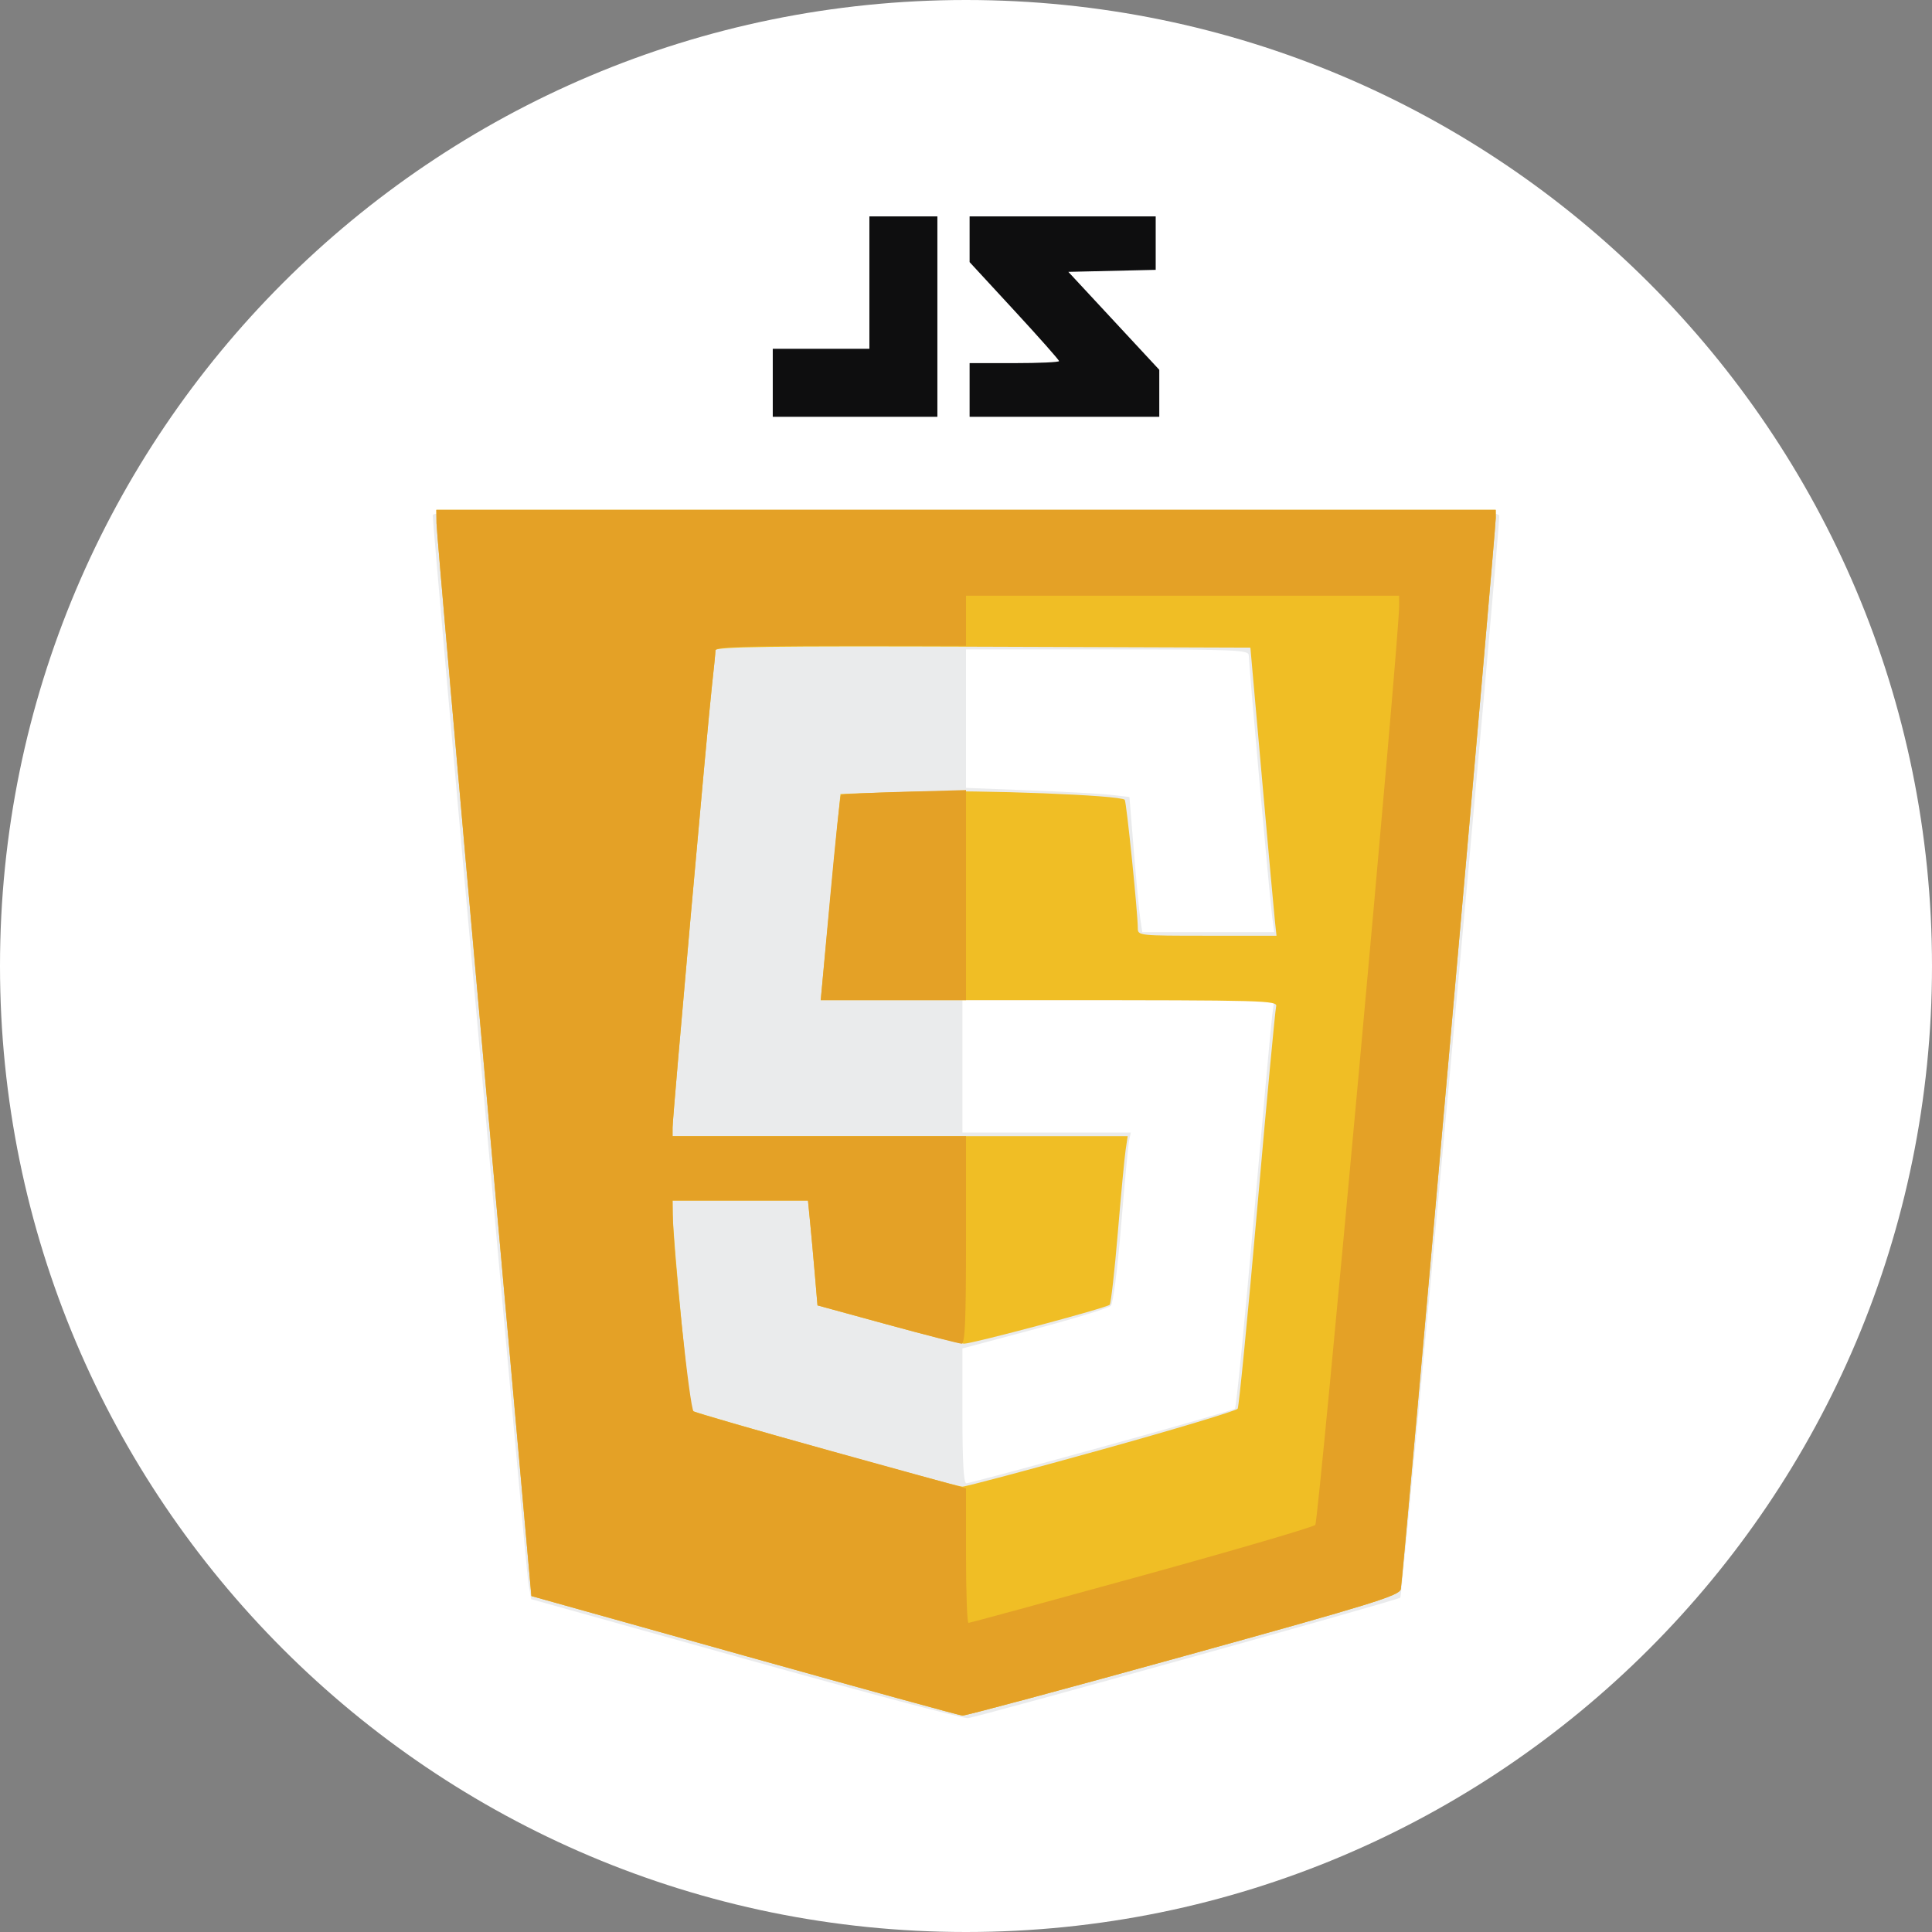 <svg width="500" height="500" viewBox="0 0 500 500" fill="none" xmlns="http://www.w3.org/2000/svg">
<rect x="0" y="0" width="500" height="500" fill="#808080" stroke="none"/>
<path d="M0 250C0 111.929 111.929 0 250 0V0C388.071 0 500 111.929 500 250V250C500 388.071 388.071 500 250 500V500C111.929 500 0 388.071 0 250V250Z" fill="white"/>
<g clip-path="url(#clip0_66_7)">
<path d="M112.926 131.948L112.97 135.422C112.994 137.332 118.528 200.581 125.269 275.974L137.524 413.054L192.607 428.476C222.903 436.958 248.315 443.941 249.079 443.995C249.843 444.048 275.591 437.136 306.298 428.634C355.528 415.002 362.174 412.949 362.527 411.262C363.018 408.911 387.126 136.942 387.102 134.032L387.084 131.948H250.004H112.926Z" fill="white"/>
<path d="M193.043 429.399L137.471 413.865L136.745 409.755C136.099 406.101 112 136.939 112 133.382C112 132.095 126.071 131.949 250.005 131.949C380.826 131.949 388.01 132.034 388 133.57C387.956 140.206 363.012 412.933 362.399 413.475C361.624 414.161 254.063 444.128 250.468 444.659C249.45 444.809 223.608 437.942 193.043 429.399ZM285.047 374.512C303.725 369.36 319.278 364.88 319.607 364.555C319.936 364.23 322.122 342.083 324.464 315.339C326.806 288.595 328.959 264.941 329.248 262.776L329.773 258.84H289.426H249.079V275.975V293.11H270.863H292.646L292.213 295.194C291.975 296.34 291.048 306.19 290.154 317.082C289.207 328.624 288.084 337.332 287.463 337.953C286.876 338.539 278 341.257 267.738 343.993L249.079 348.966V366.422C249.079 378.337 249.398 383.878 250.082 383.878C250.634 383.878 266.368 379.663 285.047 374.512ZM329.242 237.306C328.63 232.767 323.176 171.895 323.176 169.599C323.176 168.205 319.97 168.071 286.591 168.071H250.005V185.989V203.907L266.446 204.541C275.488 204.889 285.004 205.42 287.592 205.719L292.299 206.264L293.441 220.28C294.069 227.988 294.818 235.858 295.105 237.769L295.626 241.242H312.7H329.773L329.242 237.306Z" fill="#EAEBEC"/>
<path d="M192.607 428.476L137.524 413.054L125.269 275.975C118.528 200.581 112.994 137.333 112.97 135.423L112.926 131.949H250.005H387.084L387.102 134.033C387.127 136.943 363.018 408.912 362.527 411.263C362.174 412.95 355.529 415.003 306.298 428.635C275.592 437.137 249.843 444.049 249.079 443.996C248.315 443.942 222.903 436.958 192.607 428.476ZM285.089 375.167C304.13 369.873 319.979 365.104 320.31 364.57C320.64 364.036 322.915 340.757 325.364 312.84C327.814 284.923 330.019 261.352 330.265 260.461C330.686 258.929 327.446 258.84 271.557 258.84H212.403L214.921 232.211C216.306 217.566 217.473 205.545 217.514 205.499C217.555 205.452 226.237 205.175 236.807 204.883C254.139 204.404 289.882 205.787 291.078 206.983C291.525 207.429 294.463 236.263 294.463 240.199C294.463 242.139 294.725 242.168 312.411 242.168H330.358L329.935 238.232C329.703 236.067 328.182 219.291 326.557 200.952L323.601 167.608L254.386 167.371C199.321 167.182 185.169 167.371 185.163 168.297C185.158 168.937 184.755 173.003 184.266 177.334C183.083 187.811 174.056 289.05 174.056 291.846V294.036H232.952H291.848L291.323 297.509C291.034 299.42 290.118 309.11 289.288 319.044C288.458 328.977 287.511 337.361 287.185 337.675C286.322 338.503 251.674 347.759 249.514 347.739C248.511 347.729 239.562 345.497 229.629 342.777L211.568 337.834L210.905 330.059C210.541 325.784 209.987 319.68 209.674 316.497L209.105 310.708H191.58H174.056L174.095 314.181C174.167 320.677 178.38 364.429 178.991 365.041C179.699 365.748 247.007 384.668 249.079 384.742C249.843 384.77 266.048 380.461 285.089 375.167Z" fill="#F0BE25"/>
<path d="M192.607 428.476L137.524 413.054L125.269 275.975C118.528 200.581 112.994 137.333 112.97 135.423L112.926 131.949H250.005H387.084L387.102 134.033C387.127 136.943 363.018 408.912 362.527 411.263C362.174 412.95 355.529 415.003 306.298 428.635C275.592 437.137 249.843 444.049 249.079 443.996C248.315 443.942 222.903 436.958 192.607 428.476ZM295.329 407.844C319.56 401.158 339.84 395.219 340.396 394.646C341.262 393.754 362.189 164.399 362.105 156.725L362.077 154.178H306.041H250.005V160.662V167.145H217.588C192.276 167.145 185.169 167.399 185.163 168.303C185.158 168.94 184.755 173.003 184.266 177.334C183.083 187.811 174.056 289.05 174.056 291.846V294.036H212.031H250.005V320.896C250.005 341.776 249.748 347.752 248.848 347.739C248.211 347.729 239.562 345.497 229.629 342.777L211.568 337.834L210.905 330.059C210.541 325.784 209.987 319.68 209.674 316.497L209.105 310.708H191.58H174.056L174.095 314.181C174.206 324.116 178.504 364.668 179.512 365.291C180.124 365.67 196.236 370.299 215.315 375.579L250.005 385.178V402.589C250.005 412.166 250.291 420.001 250.64 420.001C250.988 420.001 271.099 414.53 295.329 407.844ZM214.824 232.46C216.155 217.952 217.426 205.917 217.648 205.716C217.87 205.515 225.241 205.152 234.028 204.909L250.005 204.467V231.653V258.84H231.204H212.403L214.824 232.46Z" fill="#E4A126"/>
<path d="M199.99 99.069V90.27H212.494H224.997V73.135V56H233.796H242.595V81.934V107.868H221.293H199.99V99.069ZM250.931 100.921V93.975H262.509C268.877 93.975 274.087 93.739 274.087 93.451C274.087 93.164 268.877 87.282 262.509 80.381L250.931 67.833V61.916V56H275.013H299.094V62.918V69.836L287.789 70.096L276.484 70.356L288.252 83.03L300.02 95.703V101.786V107.868H275.476H250.931V100.921Z" fill="#0E0E0F"/>
</g>
<defs>
<clipPath id="clip0_66_7">
<rect width="276" height="388.661" fill="white" transform="translate(112 56)"/>
</clipPath>
</defs>
</svg>
